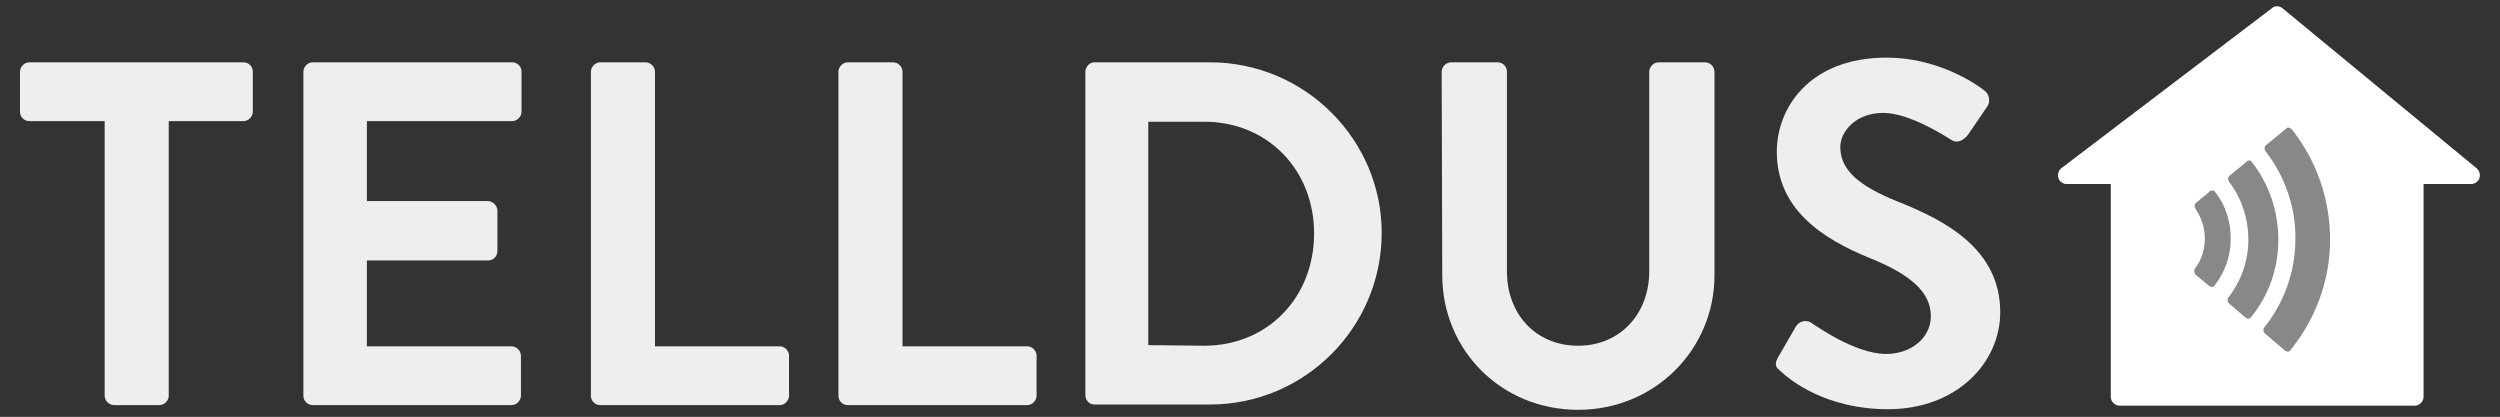 <?xml version="1.0" encoding="utf-8"?>
<!-- Generator: Adobe Illustrator 22.1.0, SVG Export Plug-In . SVG Version: 6.00 Build 0)  -->
<svg version="1.0" id="Layer_1" xmlns="http://www.w3.org/2000/svg" xmlns:xlink="http://www.w3.org/1999/xlink" x="0px" y="0px"
	 viewBox="0 0 425.2 70.9" style="enable-background:new 0 0 425.2 70.9;" xml:space="preserve">
<rect x="0" y="0" width="425.2" height="70.9" fill="#333333" stroke="none"/>
<style type="text/css">
	.st0{fill:#fff;}
	.st1{fill:#eee;}
	.st2{fill:#888;}
</style>
<g>
	<path class="st0" d="M421.2,28.6l-33-27.2c-0.5-0.4-1.3-0.5-1.8,0l-35.8,27.2c-0.5,0.4-0.7,1.1-0.5,1.7s0.8,1,1.4,1h7.5v36.2
		c0,0.8,0.7,1.5,1.5,1.5h50.2c0.8,0,1.5-0.7,1.5-1.5V31.3h8.1c0.6,0,1.2-0.4,1.4-1C421.9,29.7,421.7,29,421.2,28.6z"/>
	<path class="st1" d="M17.8,20.6H5c-0.9,0-1.6-0.7-1.6-1.6v-6.8c0-0.8,0.7-1.6,1.6-1.6h36.4c0.9,0,1.6,0.7,1.6,1.6V19
		c0,0.8-0.7,1.6-1.6,1.6H28.7v46.7c0,0.8-0.7,1.6-1.6,1.6h-7.7c-0.8,0-1.6-0.7-1.6-1.6C17.8,67.3,17.8,20.6,17.8,20.6z"/>
	<path class="st1" d="M51.6,12.2c0-0.8,0.7-1.6,1.6-1.6h33.9c0.9,0,1.6,0.7,1.6,1.6V19c0,0.8-0.7,1.6-1.6,1.6H62.4v13.6H83
		c0.8,0,1.6,0.8,1.6,1.6v6.9c0,0.9-0.7,1.6-1.6,1.6H62.4v14.6H87c0.9,0,1.6,0.8,1.6,1.6v6.8c0,0.8-0.7,1.6-1.6,1.6H53.2
		c-0.9,0-1.6-0.7-1.6-1.6C51.6,67.3,51.6,12.2,51.6,12.2z"/>
	<path class="st1" d="M100.5,12.2c0-0.8,0.7-1.6,1.6-1.6h7.7c0.8,0,1.6,0.7,1.6,1.6v46.7h21.2c0.9,0,1.6,0.8,1.6,1.6v6.8
		c0,0.8-0.7,1.6-1.6,1.6h-30.5c-0.9,0-1.6-0.7-1.6-1.6C100.5,67.3,100.5,12.2,100.5,12.2z"/>
	<path class="st1" d="M142.6,12.2c0-0.8,0.7-1.6,1.6-1.6h7.7c0.8,0,1.6,0.7,1.6,1.6v46.7h21.2c0.9,0,1.6,0.8,1.6,1.6v6.8
		c0,0.8-0.7,1.6-1.6,1.6h-30.5c-0.9,0-1.6-0.7-1.6-1.6V12.2L142.6,12.2z"/>
	<path class="st1" d="M184.6,12.2c0-0.8,0.7-1.6,1.5-1.6h19.7c16.1,0,29.2,13.1,29.2,29c0,16.1-13.1,29.2-29.2,29.2h-19.7
		c-0.8,0-1.5-0.7-1.5-1.6V12.2L184.6,12.2z M204.8,58.8c10.8,0,18.7-8.2,18.7-19.1c0-10.8-7.9-19-18.7-19h-9.5v38L204.8,58.8
		L204.8,58.8z"/>
	<path class="st1" d="M245.2,12.2c0-0.8,0.7-1.6,1.6-1.6h7.9c0.9,0,1.6,0.7,1.6,1.6v34c0,7.1,4.8,12.6,12.1,12.6s12.1-5.6,12.1-12.6
		v-34c0-0.8,0.7-1.6,1.6-1.6h7.9c0.8,0,1.6,0.7,1.6,1.6v34.6c0,12.6-10.1,22.9-23.2,22.9s-23.1-10.2-23.1-22.9L245.2,12.2
		L245.2,12.2z"/>
	<path class="st1" d="M302.4,60.8l3-5.2c0.7-1.2,2.1-1.2,2.8-0.6c0.4,0.2,7.2,5.2,12.6,5.2c4.3,0,7.6-2.8,7.6-6.4
		c0-4.2-3.6-7.2-10.6-10c-7.8-3.2-15.6-8.2-15.6-18c0-7.4,5.5-16,18.7-16c8.5,0,15,4.3,16.6,5.6c0.8,0.5,1.1,1.9,0.5,2.7l-3.2,4.7
		c-0.7,1-1.9,1.7-2.9,1c-0.7-0.4-7-4.6-11.6-4.6c-4.7,0-7.3,3.2-7.3,5.8c0,3.9,3.1,6.6,9.8,9.3c8.1,3.2,17.4,8.1,17.4,18.8
		c0,8.6-7.4,16.5-19.1,16.5c-10.5,0-16.6-4.9-18.3-6.5C302.1,62.5,301.7,62.1,302.4,60.8"/>
	<g>
		<path class="st2" d="M373.4,46.7l2.3,1.9c0.1,0.1,0.3,0.2,0.5,0.2s0.4-0.1,0.5-0.3c1.7-2.2,2.7-4.9,2.7-7.9s-0.9-5.7-2.6-7.9
			c-0.1-0.2-0.3-0.3-0.5-0.3s-0.4,0-0.5,0.2l-2.3,1.9c-0.3,0.2-0.3,0.7-0.1,1c1,1.5,1.6,3.2,1.6,5.1c0,1.9-0.6,3.7-1.7,5.1
			C373.1,46,373.2,46.4,373.4,46.7z"/>
		<path class="st2" d="M385.1,55.7c-0.2,0.3-0.2,0.7,0.1,1l3.4,2.9c0.1,0.1,0.3,0.2,0.5,0.2s0.4-0.1,0.5-0.3
			c4.1-5.1,6.7-11.6,6.7-18.7s-2.4-13.6-6.5-18.8c-0.1-0.1-0.3-0.2-0.5-0.3c-0.2,0-0.4,0-0.5,0.2l-3.4,2.8c-0.3,0.2-0.3,0.7-0.1,1
			c3.2,4.1,5.2,9.4,5.1,15C390.4,46.3,388.4,51.6,385.1,55.7z"/>
		<path class="st2" d="M382.6,27.3c-0.2,0-0.4,0-0.5,0.2l-2.9,2.4c-0.3,0.2-0.3,0.7-0.1,1c2.1,2.7,3.3,6.2,3.3,9.9s-1.3,7.1-3.4,9.8
			c-0.2,0.3-0.2,0.7,0.1,1l2.8,2.4c0.1,0.1,0.3,0.2,0.5,0.2s0.4-0.1,0.5-0.3c2.9-3.6,4.6-8.1,4.6-13.1c0-4.9-1.6-9.5-4.4-13.1
			C382.9,27.4,382.8,27.3,382.6,27.3z"/>
	</g>
</g>
</svg>
